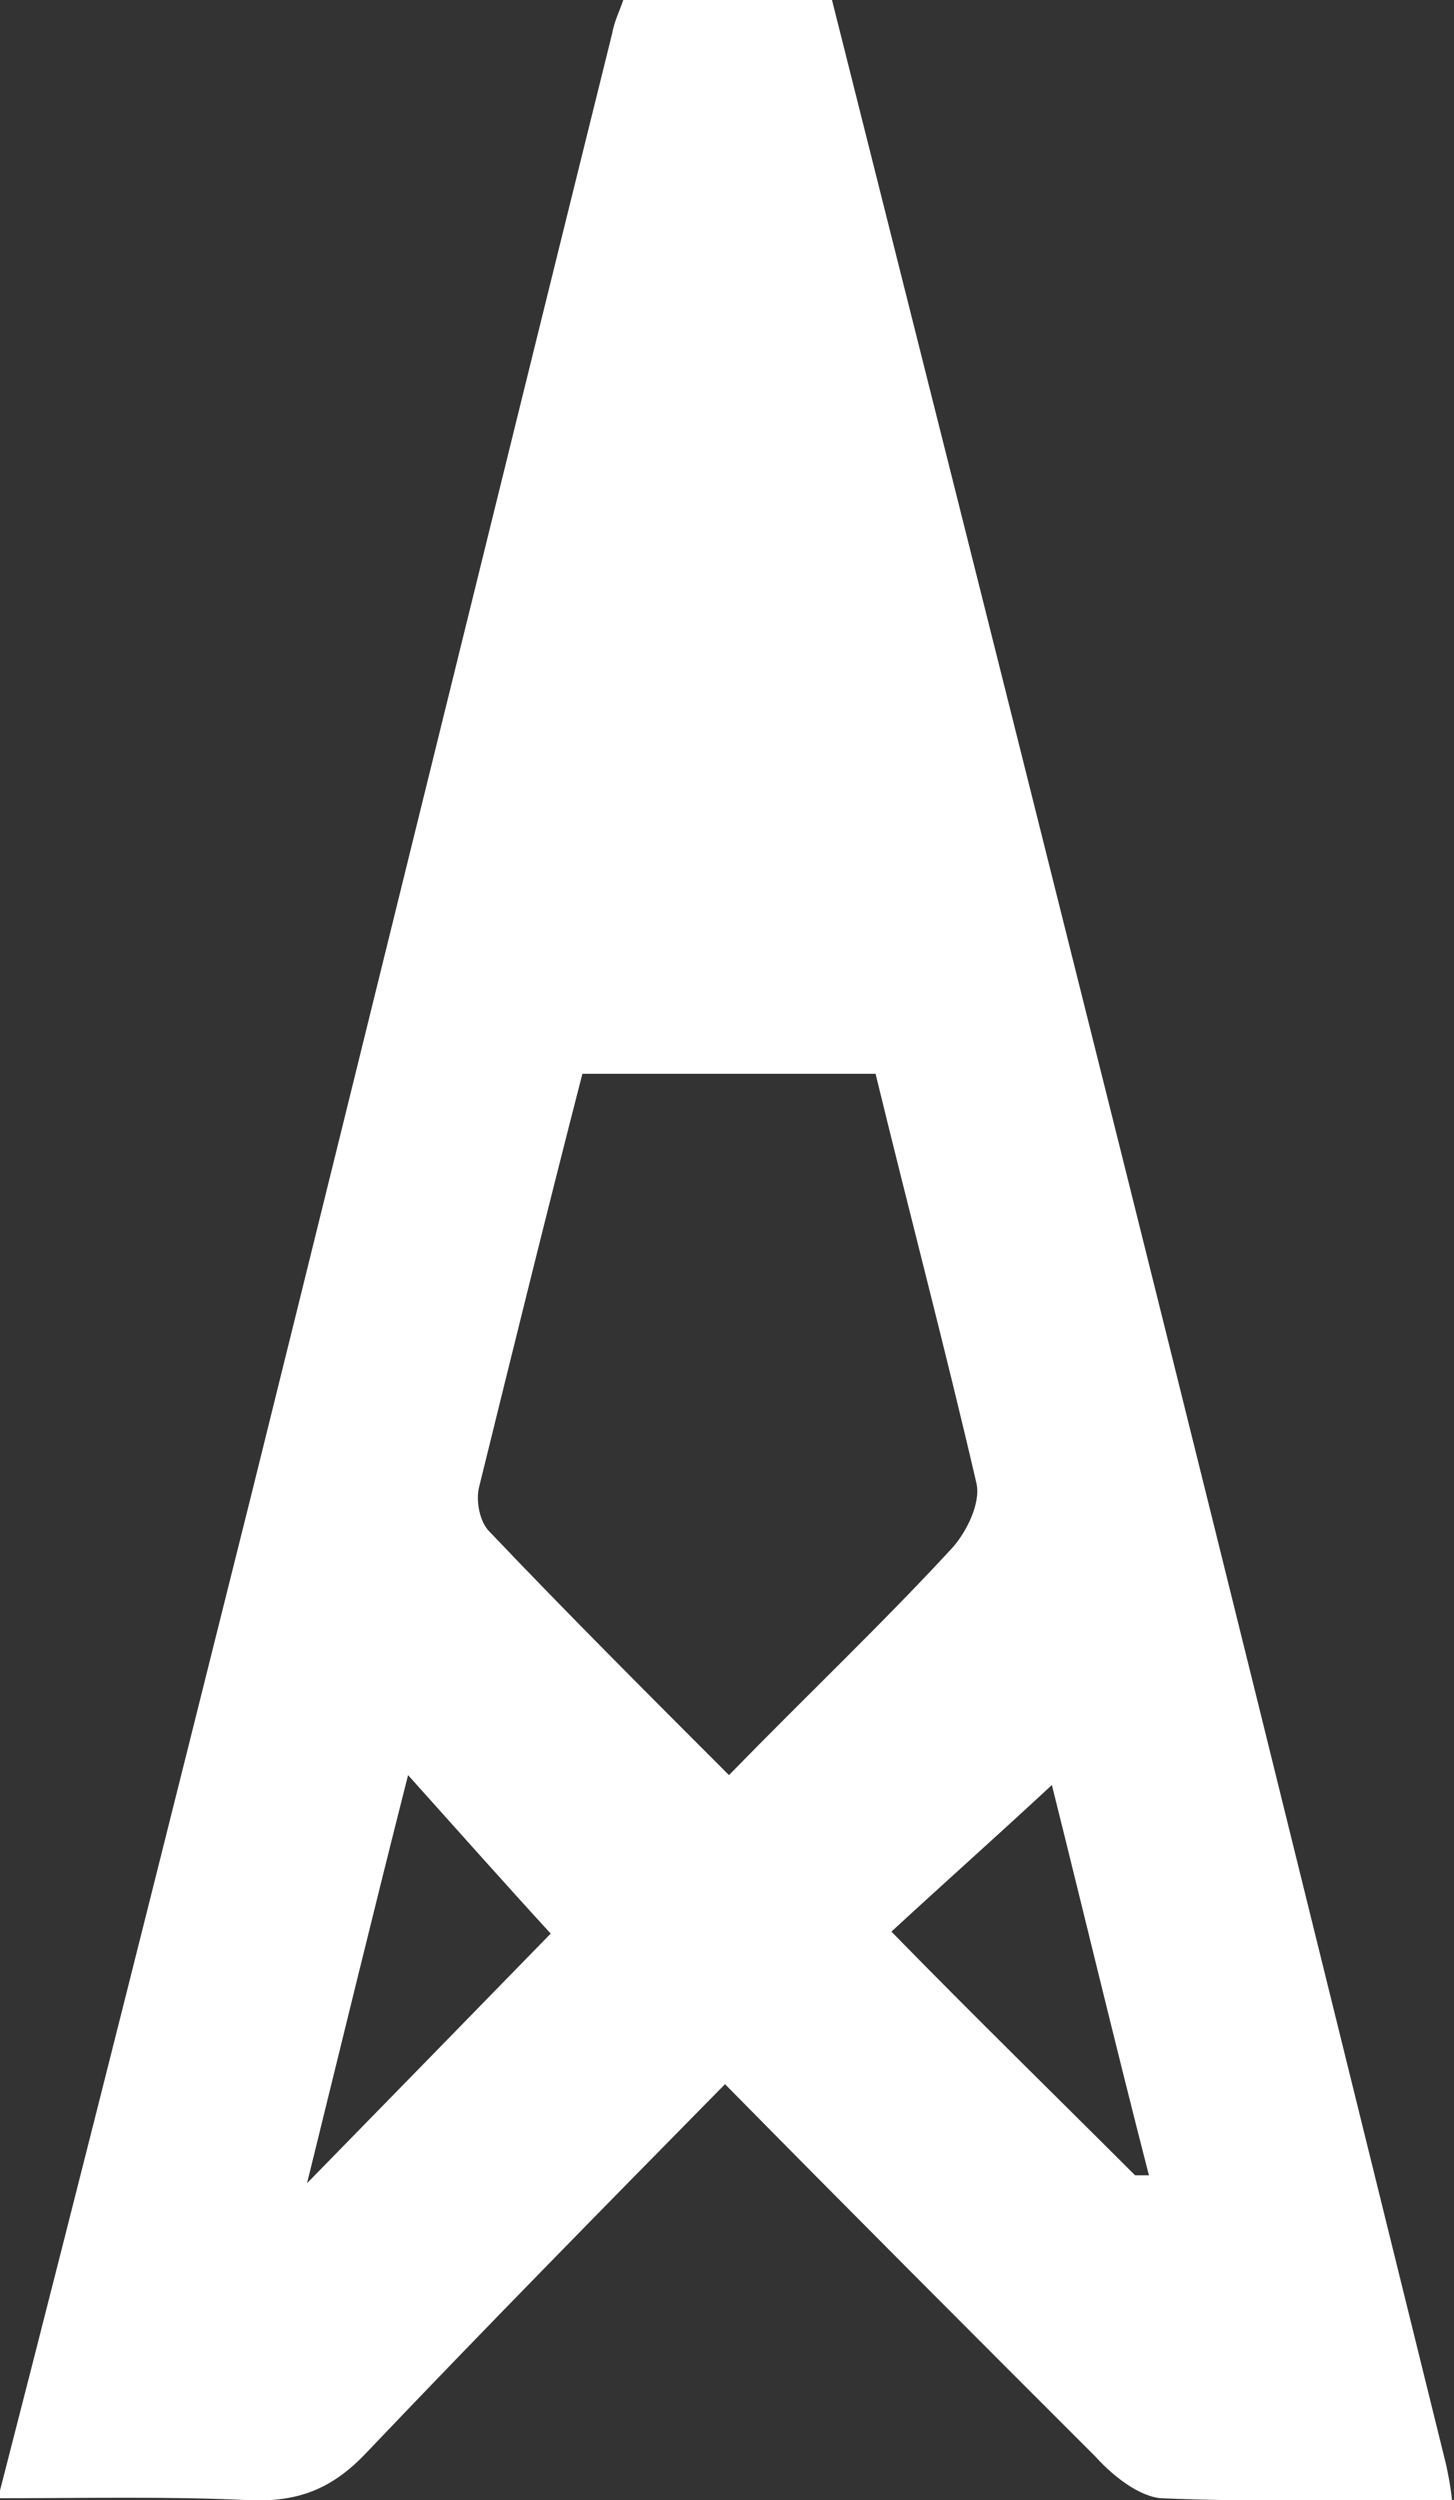 <?xml version="1.0" encoding="utf-8"?>
<!-- Generator: Adobe Illustrator 25.4.1, SVG Export Plug-In . SVG Version: 6.00 Build 0)  -->
<svg version="1.1" id="Слой_1" xmlns="http://www.w3.org/2000/svg" xmlns:xlink="http://www.w3.org/1999/xlink" x="0px" y="0px"
	 viewBox="0 0 73.4 126.2" style="enable-background:new 0 0 73.4 126.2;" xml:space="preserve">
<rect x="0" y="0" width="73.4" height="126.2" fill="#333333" stroke="none"/>
<style type="text/css">
	.st0{fill:#FFFFFF;}
</style>
<g>
	<path class="st0" d="M42,0c4.1,16.3,8.2,32.6,12.3,49c6.3,25.1,12.5,50.3,18.7,75.4c0.1,0.5,0.2,0.9,0.3,1.8c-5,0-9.9,0.1-14.7-0.1
		c-1.1-0.1-2.4-1.1-3.3-2.1c-6.1-6.1-12.2-12.2-18.7-18.8c-6.2,6.3-12.2,12.4-18.1,18.6c-1.7,1.8-3.4,2.5-5.9,2.4
		c-4.1-0.2-8.2-0.1-12.7-0.1C4.3,109,8.5,92.2,12.7,75.4c6.1-24.6,12.1-49.1,18.2-73.7c0.1-0.6,0.4-1.2,0.6-1.8C35,0,38.5,0,42,0z
		 M29.4,54.2c-1.8,7-3.5,13.9-5.2,20.8c-0.2,0.7,0,1.8,0.5,2.3c3.9,4.1,7.9,8.1,12.1,12.3c4-4.1,7.8-7.7,11.3-11.5
		c0.7-0.8,1.4-2.2,1.2-3.2c-1.6-6.9-3.4-13.7-5.1-20.7C39.3,54.2,34.6,54.2,29.4,54.2z M27.8,97.6c-2.2-2.4-4.6-5.1-7.2-8
		c-1.8,7.1-3.4,13.7-5.1,20.6C19.9,105.7,24,101.5,27.8,97.6z M57.3,109.8c0.2,0,0.5,0,0.7,0c-1.7-6.6-3.3-13.3-4.9-19.7
		c-2.8,2.6-5.5,5-8.1,7.4C49.2,101.8,53.3,105.8,57.3,109.8z"/>
</g>
</svg>
